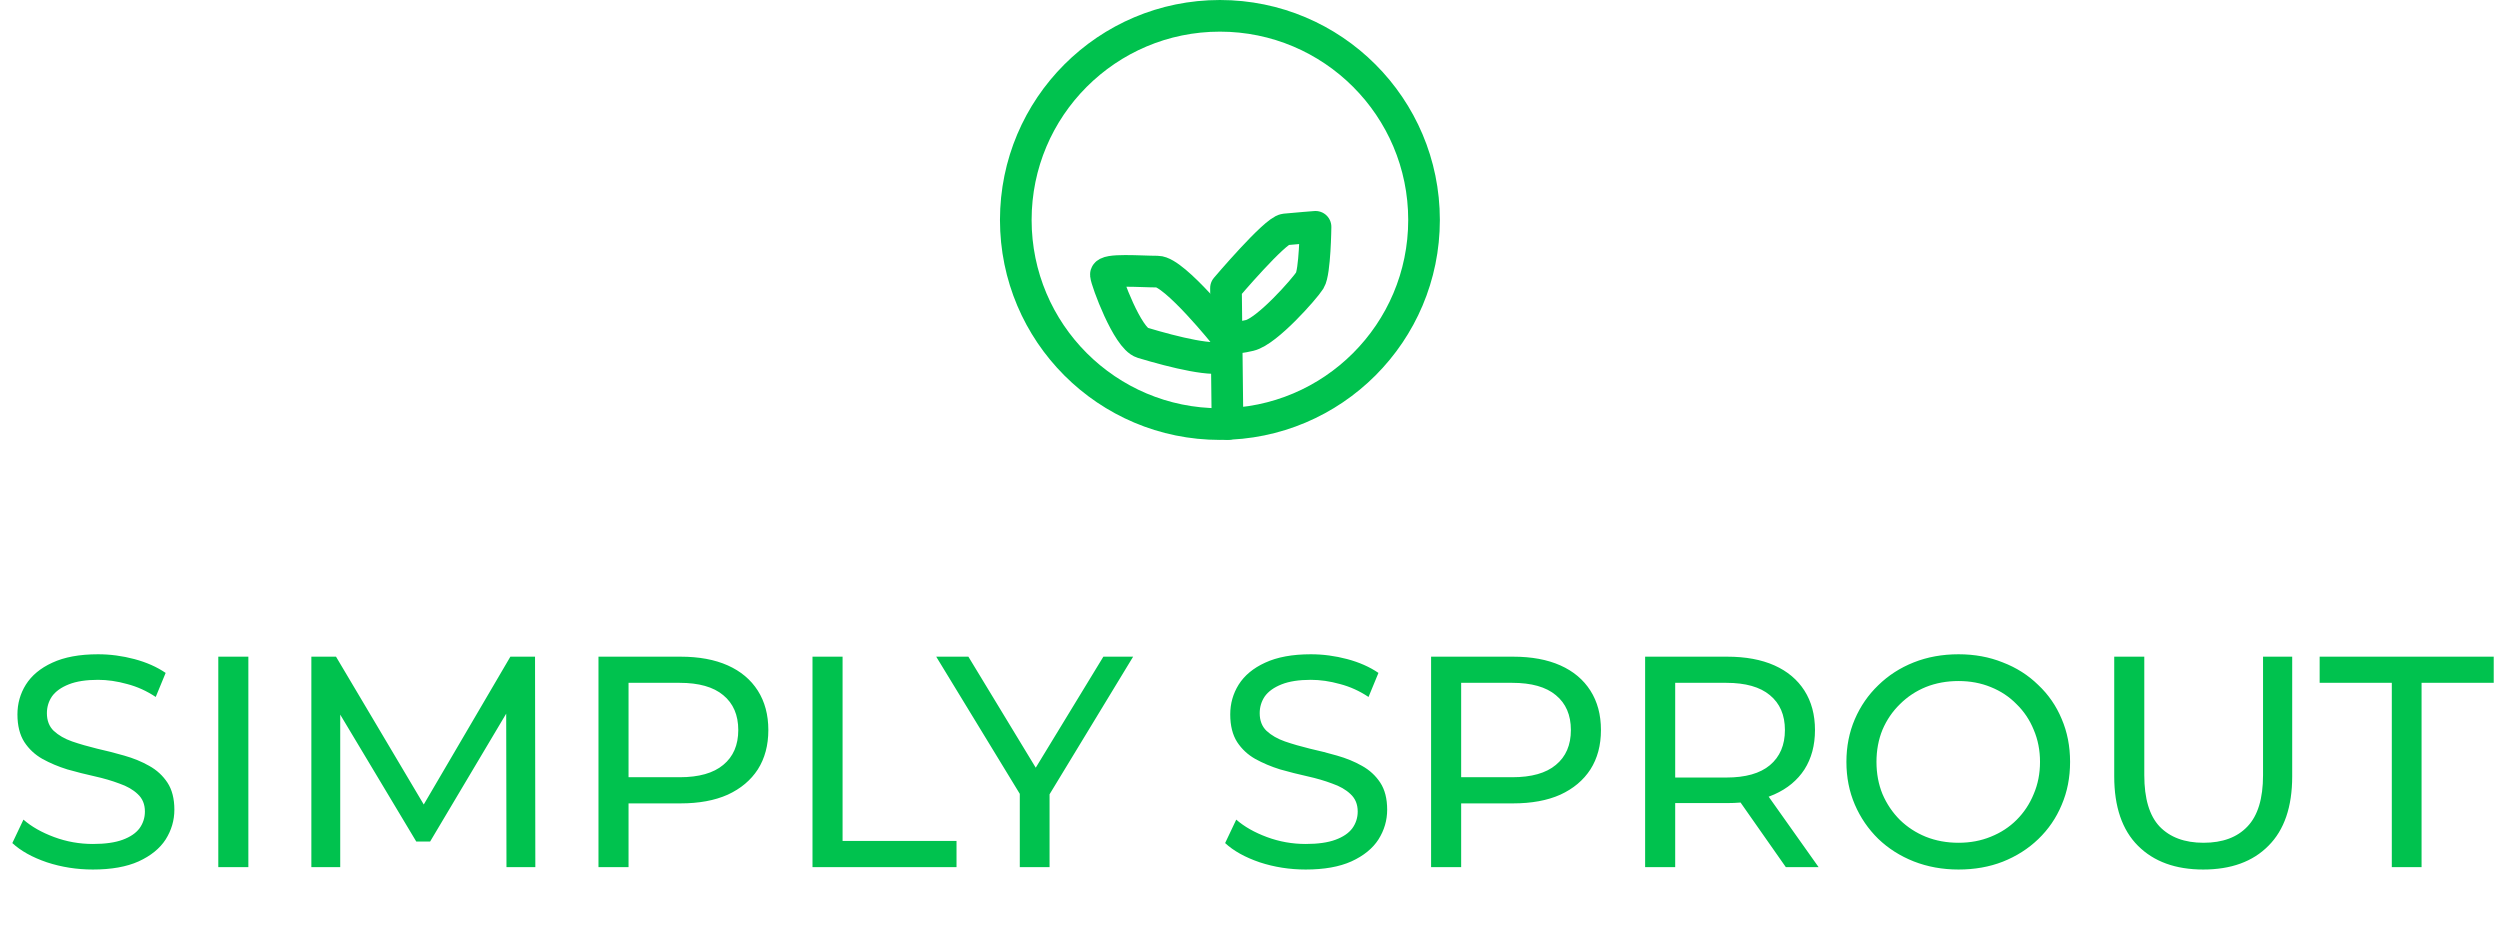 <svg width="158" height="60" viewBox="0 0 158 60" fill="none" xmlns="http://www.w3.org/2000/svg">
<path d="M77.098 26.802C84.223 26.802 89.999 21.026 89.999 13.901C89.999 6.776 84.223 1 77.098 1C69.973 1 64.198 6.776 64.198 13.901C64.198 21.026 69.973 26.802 77.098 26.802Z" stroke="#00C24E" stroke-width="2" stroke-miterlimit="1.5" stroke-linecap="round" stroke-linejoin="round"/>
<path d="M77.579 26.802L77.482 18.206C77.482 18.206 80.573 14.564 81.222 14.499C81.873 14.434 83.142 14.335 83.142 14.335C83.142 14.335 83.11 17.198 82.784 17.718C82.459 18.239 80.084 20.939 78.978 21.199C77.873 21.459 77.517 21.329 77.517 21.329" stroke="#00C24E" stroke-width="2" stroke-miterlimit="1.5" stroke-linecap="round" stroke-linejoin="round"/>
<path d="M77.481 21.231C77.481 21.231 74.229 17.166 73.155 17.166C72.082 17.166 69.859 16.978 69.892 17.368C69.924 17.759 71.254 21.376 72.201 21.661C74.271 22.286 76.811 22.897 77.481 22.507" stroke="#00C24E" stroke-width="2" stroke-miterlimit="1.5" stroke-linecap="round" stroke-linejoin="round"/>
<path d="M5.871 54.954C4.858 54.954 3.889 54.802 2.964 54.498C2.039 54.182 1.311 53.776 0.779 53.282L1.482 51.8C1.989 52.244 2.635 52.611 3.42 52.902C4.205 53.194 5.022 53.339 5.871 53.339C6.644 53.339 7.271 53.251 7.752 53.073C8.233 52.896 8.588 52.655 8.816 52.351C9.044 52.035 9.158 51.68 9.158 51.287C9.158 50.831 9.006 50.464 8.702 50.185C8.411 49.907 8.024 49.685 7.543 49.52C7.074 49.343 6.555 49.191 5.985 49.064C5.415 48.938 4.839 48.792 4.256 48.627C3.686 48.45 3.16 48.228 2.679 47.962C2.21 47.696 1.83 47.342 1.539 46.898C1.248 46.442 1.102 45.86 1.102 45.15C1.102 44.466 1.279 43.839 1.634 43.269C2.001 42.687 2.559 42.224 3.306 41.882C4.066 41.528 5.029 41.35 6.194 41.35C6.967 41.35 7.733 41.452 8.493 41.654C9.253 41.857 9.912 42.148 10.469 42.528L9.842 44.048C9.272 43.668 8.67 43.396 8.037 43.231C7.404 43.054 6.789 42.965 6.194 42.965C5.447 42.965 4.832 43.06 4.351 43.25C3.87 43.44 3.515 43.694 3.287 44.01C3.072 44.327 2.964 44.682 2.964 45.074C2.964 45.543 3.11 45.917 3.401 46.195C3.705 46.474 4.091 46.696 4.56 46.86C5.041 47.025 5.567 47.177 6.137 47.316C6.707 47.443 7.277 47.589 7.847 47.753C8.43 47.918 8.955 48.133 9.424 48.399C9.905 48.665 10.292 49.02 10.583 49.463C10.874 49.907 11.02 50.477 11.02 51.173C11.02 51.845 10.836 52.472 10.469 53.054C10.102 53.624 9.532 54.087 8.759 54.441C7.999 54.783 7.036 54.954 5.871 54.954ZM13.796 54.802V41.502H15.696V54.802H13.796ZM19.678 54.802V41.502H21.236L27.202 51.553H26.366L32.256 41.502H33.814L33.833 54.802H32.009L31.99 44.371H32.427L27.183 53.187H26.309L21.027 44.371H21.502V54.802H19.678ZM37.824 54.802V41.502H43.011C44.176 41.502 45.171 41.686 45.994 42.053C46.817 42.421 47.451 42.953 47.894 43.649C48.337 44.346 48.559 45.176 48.559 46.138C48.559 47.101 48.337 47.931 47.894 48.627C47.451 49.311 46.817 49.843 45.994 50.223C45.171 50.591 44.176 50.774 43.011 50.774H38.869L39.724 49.881V54.802H37.824ZM39.724 50.071L38.869 49.121H42.954C44.17 49.121 45.088 48.862 45.709 48.342C46.342 47.823 46.659 47.088 46.659 46.138C46.659 45.188 46.342 44.454 45.709 43.934C45.088 43.415 44.17 43.155 42.954 43.155H38.869L39.724 42.205V50.071ZM51.35 54.802V41.502H53.251V53.149H60.452V54.802H51.35ZM64.451 54.802V49.71L64.888 50.888L59.169 41.502H61.202L66.009 49.425H64.907L69.733 41.502H71.614L65.914 50.888L66.332 49.71V54.802H64.451ZM82.52 54.954C81.507 54.954 80.538 54.802 79.613 54.498C78.689 54.182 77.96 53.776 77.428 53.282L78.131 51.8C78.638 52.244 79.284 52.611 80.069 52.902C80.855 53.194 81.672 53.339 82.52 53.339C83.293 53.339 83.92 53.251 84.401 53.073C84.883 52.896 85.237 52.655 85.465 52.351C85.693 52.035 85.807 51.68 85.807 51.287C85.807 50.831 85.655 50.464 85.351 50.185C85.06 49.907 84.674 49.685 84.192 49.52C83.724 49.343 83.204 49.191 82.634 49.064C82.064 48.938 81.488 48.792 80.905 48.627C80.335 48.45 79.81 48.228 79.328 47.962C78.86 47.696 78.48 47.342 78.188 46.898C77.897 46.442 77.751 45.86 77.751 45.15C77.751 44.466 77.929 43.839 78.283 43.269C78.651 42.687 79.208 42.224 79.955 41.882C80.715 41.528 81.678 41.35 82.843 41.35C83.616 41.35 84.382 41.452 85.142 41.654C85.902 41.857 86.561 42.148 87.118 42.528L86.491 44.048C85.921 43.668 85.32 43.396 84.686 43.231C84.053 43.054 83.439 42.965 82.843 42.965C82.096 42.965 81.482 43.06 81 43.25C80.519 43.44 80.164 43.694 79.936 44.01C79.721 44.327 79.613 44.682 79.613 45.074C79.613 45.543 79.759 45.917 80.05 46.195C80.354 46.474 80.741 46.696 81.209 46.86C81.691 47.025 82.216 47.177 82.786 47.316C83.356 47.443 83.926 47.589 84.496 47.753C85.079 47.918 85.605 48.133 86.073 48.399C86.555 48.665 86.941 49.02 87.232 49.463C87.524 49.907 87.669 50.477 87.669 51.173C87.669 51.845 87.486 52.472 87.118 53.054C86.751 53.624 86.181 54.087 85.408 54.441C84.648 54.783 83.686 54.954 82.52 54.954ZM90.445 54.802V41.502H95.632C96.797 41.502 97.792 41.686 98.615 42.053C99.439 42.421 100.072 42.953 100.515 43.649C100.959 44.346 101.18 45.176 101.18 46.138C101.18 47.101 100.959 47.931 100.515 48.627C100.072 49.311 99.439 49.843 98.615 50.223C97.792 50.591 96.797 50.774 95.632 50.774H91.49L92.345 49.881V54.802H90.445ZM92.345 50.071L91.49 49.121H95.575C96.791 49.121 97.71 48.862 98.33 48.342C98.963 47.823 99.28 47.088 99.28 46.138C99.28 45.188 98.963 44.454 98.33 43.934C97.71 43.415 96.791 43.155 95.575 43.155H91.49L92.345 42.205V50.071ZM103.972 54.802V41.502H109.159C110.324 41.502 111.318 41.686 112.142 42.053C112.965 42.421 113.598 42.953 114.042 43.649C114.485 44.346 114.707 45.176 114.707 46.138C114.707 47.101 114.485 47.931 114.042 48.627C113.598 49.311 112.965 49.837 112.142 50.204C111.318 50.572 110.324 50.755 109.159 50.755H105.017L105.872 49.881V54.802H103.972ZM112.864 54.802L109.482 49.976H111.515L114.935 54.802H112.864ZM105.872 50.071L105.017 49.14H109.102C110.318 49.14 111.236 48.881 111.857 48.361C112.49 47.829 112.807 47.088 112.807 46.138C112.807 45.188 112.49 44.454 111.857 43.934C111.236 43.415 110.318 43.155 109.102 43.155H105.017L105.872 42.205V50.071ZM123.78 54.954C122.767 54.954 121.823 54.783 120.949 54.441C120.088 54.099 119.341 53.624 118.707 53.016C118.074 52.396 117.58 51.674 117.225 50.85C116.871 50.027 116.693 49.128 116.693 48.152C116.693 47.177 116.871 46.278 117.225 45.454C117.58 44.631 118.074 43.915 118.707 43.307C119.341 42.687 120.088 42.205 120.949 41.863C121.811 41.521 122.754 41.35 123.78 41.35C124.794 41.35 125.725 41.521 126.573 41.863C127.435 42.193 128.182 42.668 128.815 43.288C129.461 43.896 129.955 44.612 130.297 45.435C130.652 46.259 130.829 47.164 130.829 48.152C130.829 49.14 130.652 50.046 130.297 50.869C129.955 51.693 129.461 52.415 128.815 53.035C128.182 53.643 127.435 54.118 126.573 54.46C125.725 54.79 124.794 54.954 123.78 54.954ZM123.78 53.263C124.515 53.263 125.193 53.137 125.813 52.883C126.447 52.63 126.991 52.275 127.447 51.819C127.916 51.351 128.277 50.806 128.53 50.185C128.796 49.565 128.929 48.887 128.929 48.152C128.929 47.418 128.796 46.74 128.53 46.119C128.277 45.499 127.916 44.96 127.447 44.504C126.991 44.036 126.447 43.675 125.813 43.421C125.193 43.168 124.515 43.041 123.78 43.041C123.033 43.041 122.343 43.168 121.709 43.421C121.089 43.675 120.544 44.036 120.075 44.504C119.607 44.96 119.239 45.499 118.973 46.119C118.72 46.74 118.593 47.418 118.593 48.152C118.593 48.887 118.72 49.565 118.973 50.185C119.239 50.806 119.607 51.351 120.075 51.819C120.544 52.275 121.089 52.63 121.709 52.883C122.343 53.137 123.033 53.263 123.78 53.263ZM139.243 54.954C137.495 54.954 136.121 54.454 135.12 53.453C134.12 52.453 133.619 50.99 133.619 49.064V41.502H135.519V48.988C135.519 50.47 135.842 51.553 136.488 52.237C137.147 52.921 138.072 53.263 139.262 53.263C140.466 53.263 141.39 52.921 142.036 52.237C142.695 51.553 143.024 50.47 143.024 48.988V41.502H144.867V49.064C144.867 50.99 144.367 52.453 143.366 53.453C142.378 54.454 141.004 54.954 139.243 54.954ZM151.162 54.802V43.155H146.602V41.502H157.603V43.155H153.043V54.802H151.162Z" fill="#00C24E"/>
</svg>
